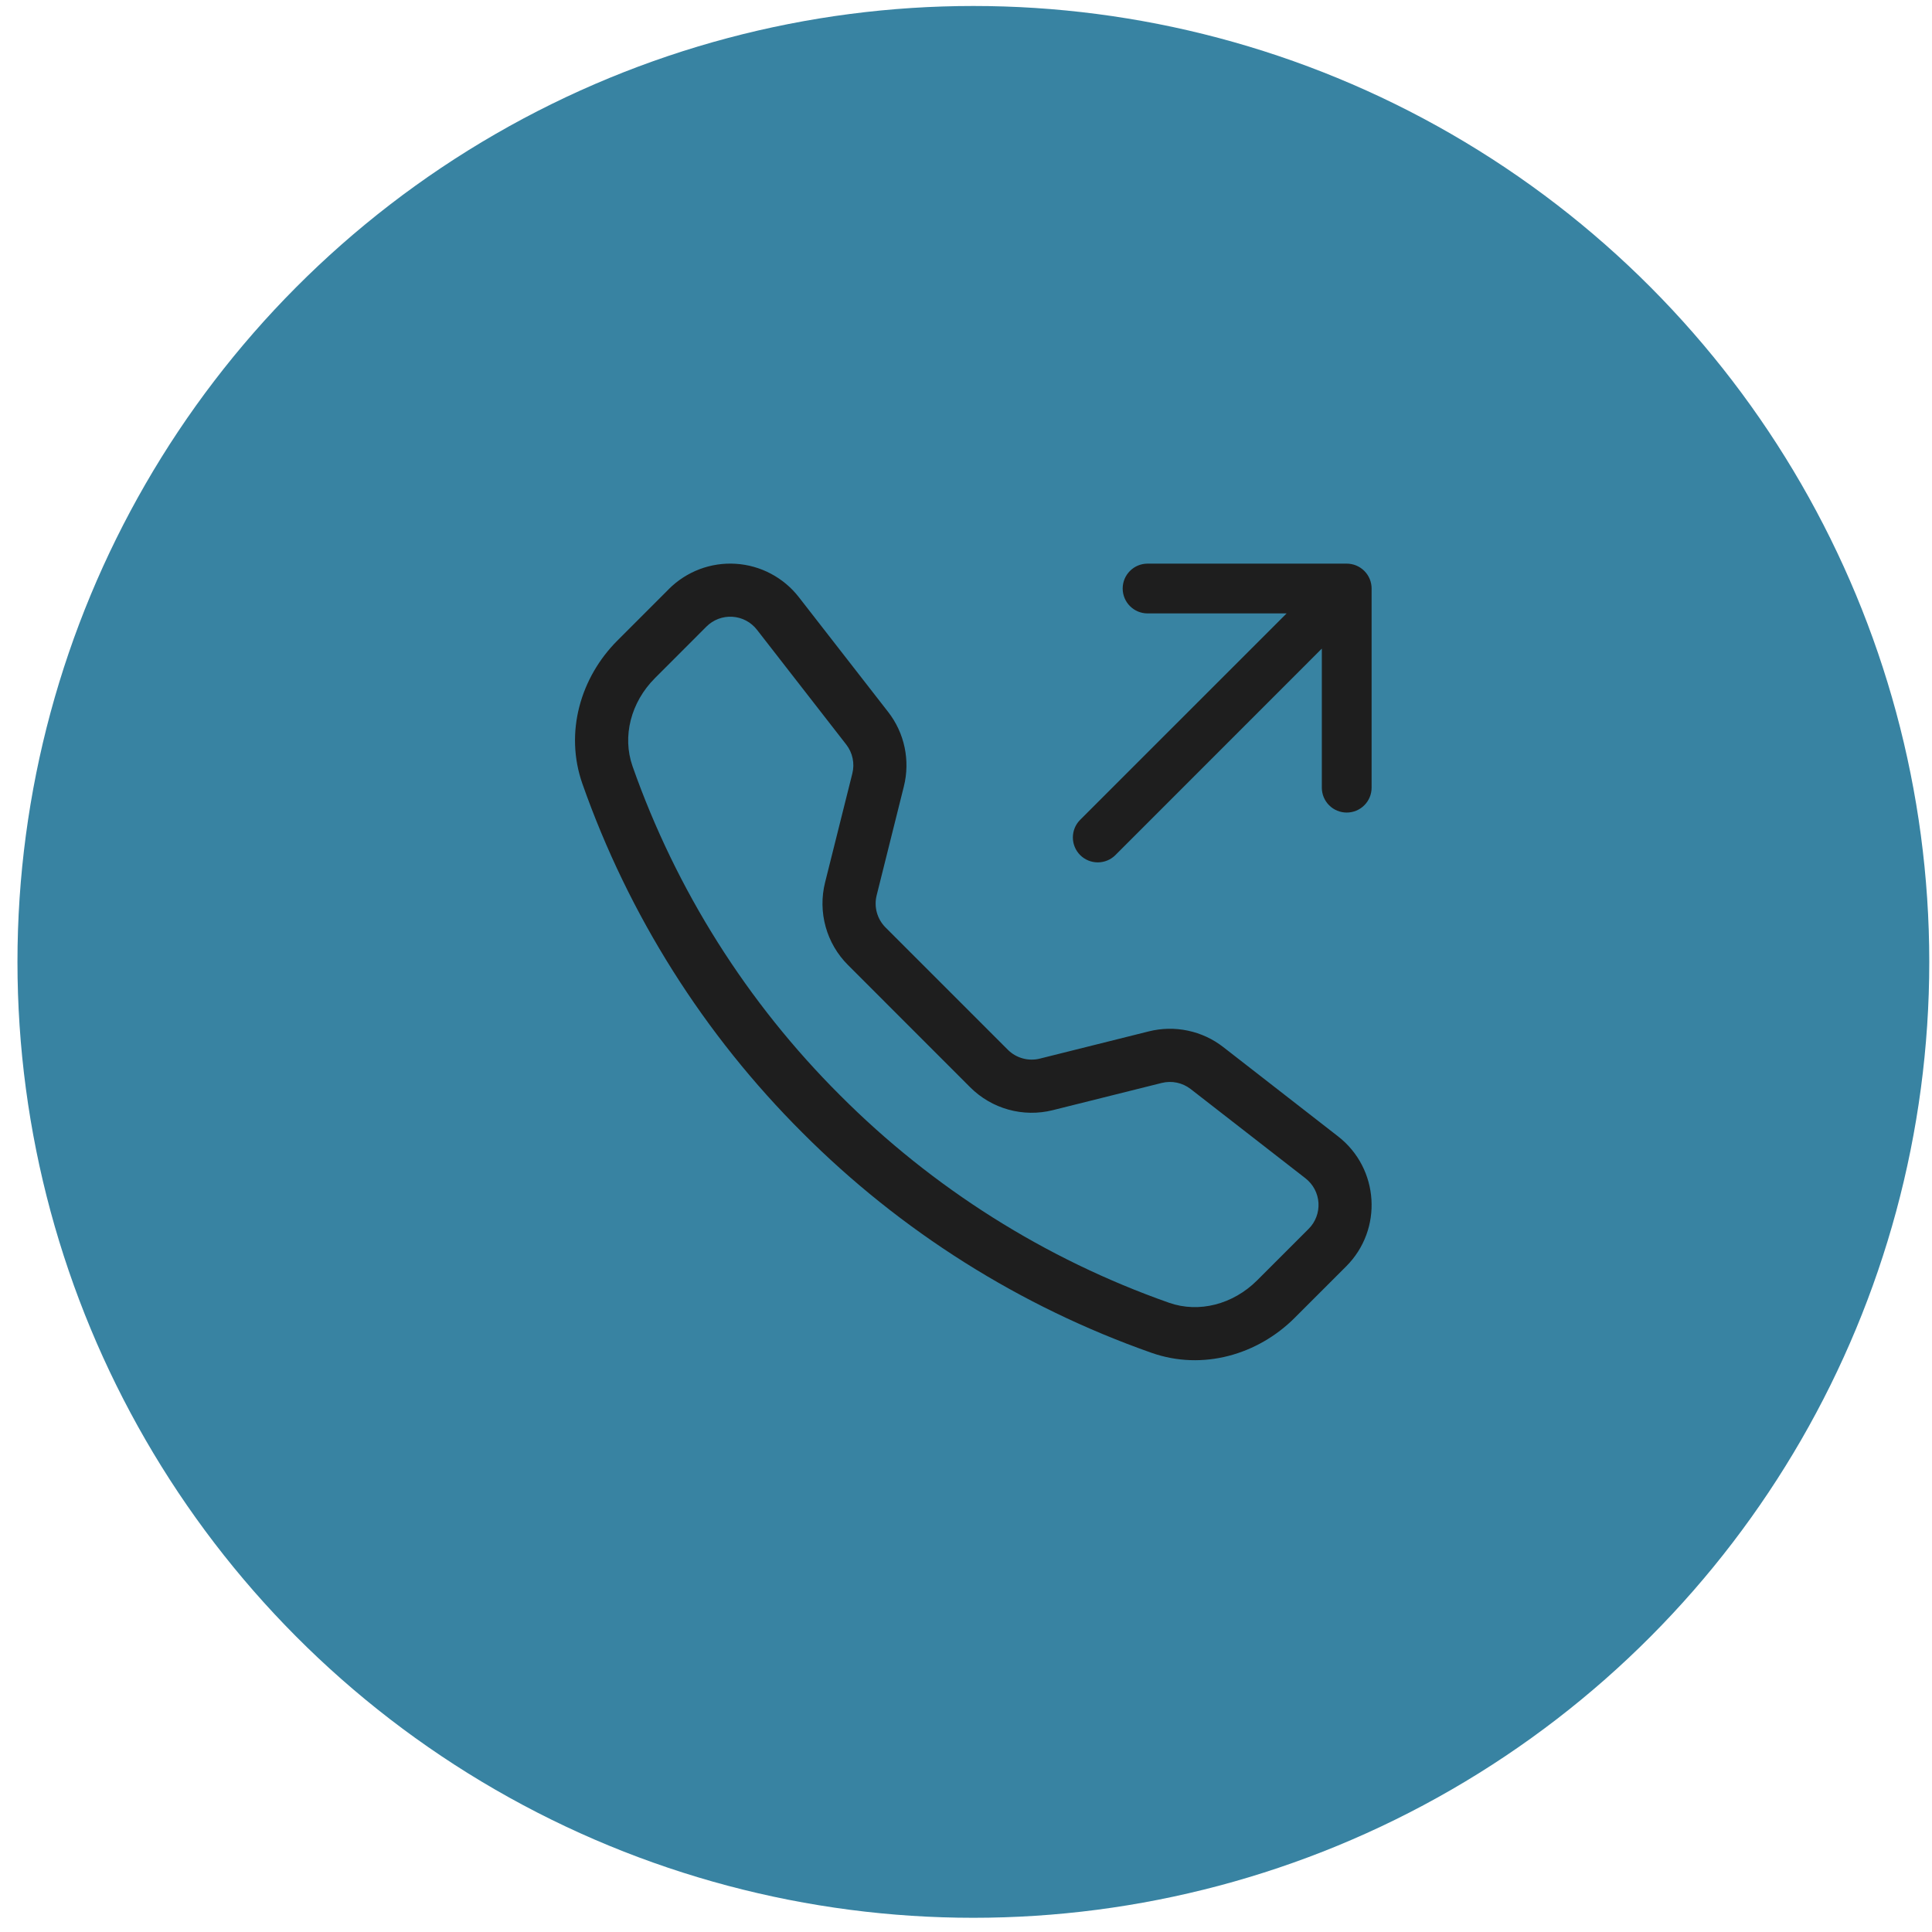 <svg width="102" height="102" viewBox="0 0 102 102" fill="none" xmlns="http://www.w3.org/2000/svg">
<circle cx="51.389" cy="50.783" r="50.467" fill="#3883A2"/>
<g clip-path="url(#clip0_1056_2992)">
<path d="M39.963 33.247C39.808 33.048 39.612 32.883 39.389 32.765C39.165 32.647 38.919 32.578 38.666 32.562C38.414 32.547 38.161 32.585 37.925 32.674C37.688 32.764 37.474 32.903 37.295 33.082L34.577 35.802C33.308 37.074 32.84 38.875 33.395 40.455C35.696 46.993 39.441 52.929 44.35 57.824C49.244 62.733 55.18 66.477 61.719 68.779C63.299 69.334 65.099 68.866 66.371 67.596L69.089 64.878C69.268 64.7 69.407 64.485 69.496 64.249C69.586 64.012 69.624 63.759 69.609 63.507C69.593 63.255 69.524 63.008 69.406 62.785C69.287 62.561 69.123 62.365 68.924 62.21L62.86 57.495C62.647 57.33 62.398 57.215 62.134 57.159C61.87 57.104 61.597 57.109 61.335 57.174L55.579 58.612C54.81 58.804 54.005 58.794 53.242 58.582C52.479 58.371 51.783 57.965 51.224 57.406L44.768 50.947C44.208 50.388 43.801 49.692 43.59 48.929C43.378 48.166 43.367 47.361 43.559 46.592L44.999 40.836C45.065 40.574 45.07 40.301 45.014 40.036C44.959 39.772 44.844 39.524 44.679 39.311L39.963 33.247ZM35.311 31.1C35.771 30.64 36.323 30.283 36.932 30.052C37.54 29.822 38.191 29.724 38.84 29.765C39.489 29.805 40.123 29.983 40.698 30.288C41.273 30.592 41.777 31.015 42.176 31.528L46.892 37.59C47.757 38.701 48.061 40.15 47.72 41.516L46.282 47.273C46.208 47.571 46.212 47.883 46.294 48.179C46.376 48.475 46.533 48.745 46.75 48.963L53.208 55.421C53.426 55.639 53.696 55.796 53.993 55.878C54.289 55.96 54.602 55.964 54.901 55.889L60.654 54.451C61.329 54.282 62.033 54.269 62.713 54.413C63.394 54.556 64.032 54.852 64.581 55.279L70.643 59.995C72.822 61.69 73.021 64.91 71.071 66.858L68.353 69.575C66.408 71.52 63.501 72.375 60.791 71.421C53.855 68.98 47.557 65.009 42.365 59.803C37.159 54.611 33.188 48.315 30.748 41.38C29.796 38.672 30.65 35.763 32.596 33.818L35.313 31.1H35.311ZM59.272 31.071C59.272 30.722 59.41 30.388 59.657 30.142C59.903 29.895 60.237 29.757 60.586 29.757H71.1C71.448 29.757 71.783 29.895 72.029 30.142C72.276 30.388 72.414 30.722 72.414 31.071V41.585C72.414 41.933 72.276 42.268 72.029 42.514C71.783 42.761 71.448 42.899 71.1 42.899C70.751 42.899 70.417 42.761 70.171 42.514C69.924 42.268 69.786 41.933 69.786 41.585V34.243L58.888 45.144C58.641 45.391 58.307 45.529 57.958 45.529C57.609 45.529 57.274 45.391 57.027 45.144C56.78 44.897 56.642 44.562 56.642 44.213C56.642 43.864 56.78 43.529 57.027 43.283L67.927 32.385H60.586C60.237 32.385 59.903 32.247 59.657 32C59.41 31.754 59.272 31.419 59.272 31.071Z" fill="#1E1E1E"/>
</g>
<defs>
<clipPath id="clip0_1056_2992">
<rect width="42.056" height="42.056" fill="white" transform="translate(30.359 29.756)"/>
</clipPath>
</defs>
</svg>
